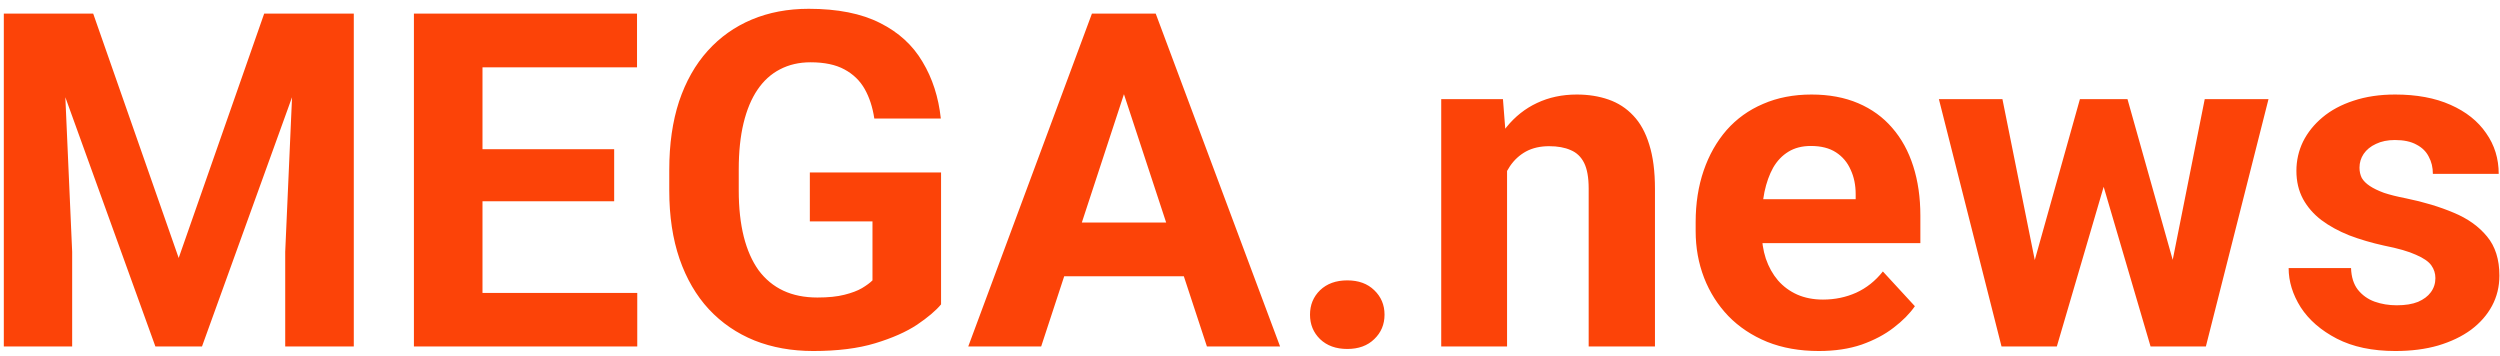 <svg width="267" height="38" viewBox="0 0 267 38" fill="none" xmlns="http://www.w3.org/2000/svg">
  <path
    d="M3.752 1.453H9.953L19.084 27.552L28.215 1.453H34.416L21.574 37H16.594L3.752 1.453ZM0.407 1.453H6.584L7.707 26.893V37H0.407V1.453ZM31.584 1.453H37.785V37H30.461V26.893L31.584 1.453ZM68.059 31.287V37H49.138V31.287H68.059ZM51.53 1.453V37H44.206V1.453H51.53ZM65.593 15.931V21.497H49.138V15.931H65.593ZM68.034 1.453V7.19H49.138V1.453H68.034ZM100.505 18.421V32.508C99.951 33.175 99.097 33.899 97.941 34.681C96.786 35.446 95.296 36.105 93.474 36.658C91.651 37.212 89.445 37.488 86.857 37.488C84.562 37.488 82.471 37.114 80.583 36.365C78.695 35.6 77.067 34.485 75.7 33.02C74.349 31.556 73.308 29.765 72.575 27.649C71.843 25.517 71.477 23.084 71.477 20.35V18.128C71.477 15.394 71.826 12.96 72.526 10.828C73.243 8.696 74.26 6.897 75.578 5.433C76.897 3.968 78.467 2.853 80.29 2.088C82.113 1.323 84.139 0.94 86.369 0.94C89.462 0.94 92.001 1.445 93.986 2.454C95.972 3.447 97.486 4.83 98.527 6.604C99.585 8.362 100.236 10.38 100.48 12.659H93.376C93.197 11.455 92.855 10.405 92.351 9.51C91.846 8.615 91.122 7.915 90.178 7.41C89.25 6.906 88.046 6.653 86.564 6.653C85.344 6.653 84.253 6.906 83.293 7.41C82.349 7.898 81.551 8.623 80.9 9.583C80.249 10.543 79.753 11.731 79.411 13.148C79.069 14.563 78.898 16.207 78.898 18.079V20.35C78.898 22.205 79.078 23.849 79.436 25.281C79.794 26.697 80.323 27.894 81.022 28.87C81.739 29.83 82.618 30.555 83.659 31.043C84.701 31.531 85.913 31.775 87.297 31.775C88.453 31.775 89.413 31.678 90.178 31.482C90.959 31.287 91.586 31.051 92.058 30.774C92.546 30.481 92.92 30.205 93.181 29.944V23.645H86.491V18.421H100.505ZM120.866 7.532L111.198 37H103.41L116.618 1.453H121.574L120.866 7.532ZM128.898 37L119.206 7.532L118.425 1.453H123.43L136.711 37H128.898ZM128.459 23.768V29.505H109.685V23.768H128.459ZM139.909 33.606C139.909 32.565 140.267 31.694 140.983 30.994C141.716 30.294 142.684 29.944 143.889 29.944C145.093 29.944 146.053 30.294 146.77 30.994C147.502 31.694 147.868 32.565 147.868 33.606C147.868 34.648 147.502 35.519 146.77 36.219C146.053 36.919 145.093 37.269 143.889 37.269C142.684 37.269 141.716 36.919 140.983 36.219C140.267 35.519 139.909 34.648 139.909 33.606ZM160.954 16.224V37H153.923V10.584H160.515L160.954 16.224ZM159.929 22.864H158.024C158.024 20.911 158.277 19.153 158.781 17.591C159.286 16.012 159.994 14.669 160.905 13.562C161.817 12.44 162.899 11.585 164.152 10.999C165.422 10.397 166.838 10.096 168.4 10.096C169.637 10.096 170.769 10.275 171.794 10.633C172.819 10.991 173.698 11.56 174.431 12.342C175.179 13.123 175.749 14.157 176.14 15.442C176.547 16.728 176.75 18.299 176.75 20.154V37H169.67V20.13C169.67 18.958 169.507 18.047 169.182 17.395C168.856 16.744 168.376 16.289 167.741 16.028C167.123 15.752 166.358 15.613 165.446 15.613C164.502 15.613 163.68 15.8 162.98 16.175C162.297 16.549 161.727 17.07 161.271 17.737C160.832 18.388 160.498 19.153 160.271 20.032C160.043 20.911 159.929 21.855 159.929 22.864ZM194.255 37.488C192.204 37.488 190.365 37.163 188.737 36.512C187.11 35.844 185.726 34.925 184.587 33.753C183.464 32.581 182.601 31.222 181.999 29.676C181.397 28.113 181.096 26.453 181.096 24.695V23.719C181.096 21.717 181.381 19.886 181.95 18.226C182.52 16.565 183.334 15.125 184.392 13.904C185.466 12.684 186.768 11.748 188.298 11.097C189.828 10.429 191.553 10.096 193.474 10.096C195.345 10.096 197.006 10.405 198.454 11.023C199.903 11.642 201.115 12.521 202.092 13.66C203.085 14.8 203.833 16.167 204.338 17.762C204.842 19.34 205.095 21.098 205.095 23.035V25.965H184.099V21.277H198.186V20.74C198.186 19.764 198.007 18.893 197.648 18.128C197.307 17.347 196.786 16.728 196.086 16.273C195.386 15.817 194.491 15.589 193.4 15.589C192.473 15.589 191.675 15.792 191.008 16.199C190.34 16.606 189.795 17.176 189.372 17.908C188.965 18.641 188.656 19.503 188.444 20.496C188.249 21.473 188.151 22.547 188.151 23.719V24.695C188.151 25.753 188.298 26.73 188.591 27.625C188.9 28.52 189.331 29.293 189.885 29.944C190.454 30.595 191.138 31.1 191.936 31.458C192.749 31.816 193.669 31.995 194.694 31.995C195.964 31.995 197.144 31.751 198.234 31.263C199.341 30.758 200.293 30.001 201.091 28.992L204.509 32.703C203.955 33.501 203.199 34.266 202.238 34.998C201.294 35.73 200.155 36.333 198.82 36.805C197.486 37.26 195.964 37.488 194.255 37.488ZM216.643 30.164L222.136 10.584H226.604L225.163 18.274L219.67 37H215.935L216.643 30.164ZM213.859 10.584L217.79 30.14L218.156 37H213.762L207.072 10.584H213.859ZM231.633 29.822L235.466 10.584H242.277L235.588 37H231.218L231.633 29.822ZM227.214 10.584L232.683 30.018L233.439 37H229.68L224.187 18.299L222.795 10.584H227.214ZM260.1 29.7C260.1 29.196 259.953 28.74 259.66 28.333C259.367 27.926 258.822 27.552 258.024 27.21C257.243 26.852 256.112 26.526 254.631 26.233C253.296 25.94 252.051 25.574 250.896 25.135C249.756 24.679 248.763 24.134 247.917 23.499C247.087 22.864 246.436 22.116 245.964 21.253C245.492 20.374 245.256 19.373 245.256 18.25C245.256 17.143 245.492 16.102 245.964 15.125C246.452 14.148 247.144 13.286 248.039 12.537C248.951 11.772 250.057 11.178 251.359 10.755C252.678 10.315 254.159 10.096 255.803 10.096C258.098 10.096 260.067 10.462 261.711 11.194C263.371 11.927 264.641 12.936 265.52 14.222C266.415 15.491 266.862 16.94 266.862 18.567H259.831C259.831 17.884 259.685 17.273 259.392 16.736C259.115 16.183 258.675 15.752 258.073 15.442C257.487 15.117 256.722 14.954 255.778 14.954C254.997 14.954 254.322 15.092 253.752 15.369C253.182 15.63 252.743 15.988 252.434 16.443C252.141 16.883 251.994 17.371 251.994 17.908C251.994 18.315 252.076 18.681 252.238 19.007C252.417 19.316 252.702 19.601 253.093 19.861C253.483 20.122 253.988 20.366 254.606 20.594C255.241 20.805 256.022 21.001 256.95 21.18C258.854 21.57 260.555 22.083 262.053 22.718C263.55 23.336 264.738 24.183 265.617 25.257C266.496 26.315 266.936 27.706 266.936 29.432C266.936 30.604 266.675 31.678 266.154 32.654C265.633 33.631 264.885 34.485 263.908 35.218C262.932 35.934 261.76 36.495 260.393 36.902C259.042 37.293 257.52 37.488 255.827 37.488C253.369 37.488 251.286 37.049 249.577 36.17C247.884 35.291 246.599 34.176 245.72 32.825C244.857 31.458 244.426 30.058 244.426 28.626H251.091C251.123 29.586 251.368 30.359 251.823 30.945C252.295 31.531 252.889 31.954 253.605 32.215C254.338 32.475 255.127 32.605 255.974 32.605C256.885 32.605 257.642 32.483 258.244 32.239C258.846 31.979 259.302 31.637 259.611 31.214C259.937 30.774 260.1 30.27 260.1 29.7Z"
    fill="#FC4308"/>
</svg>

